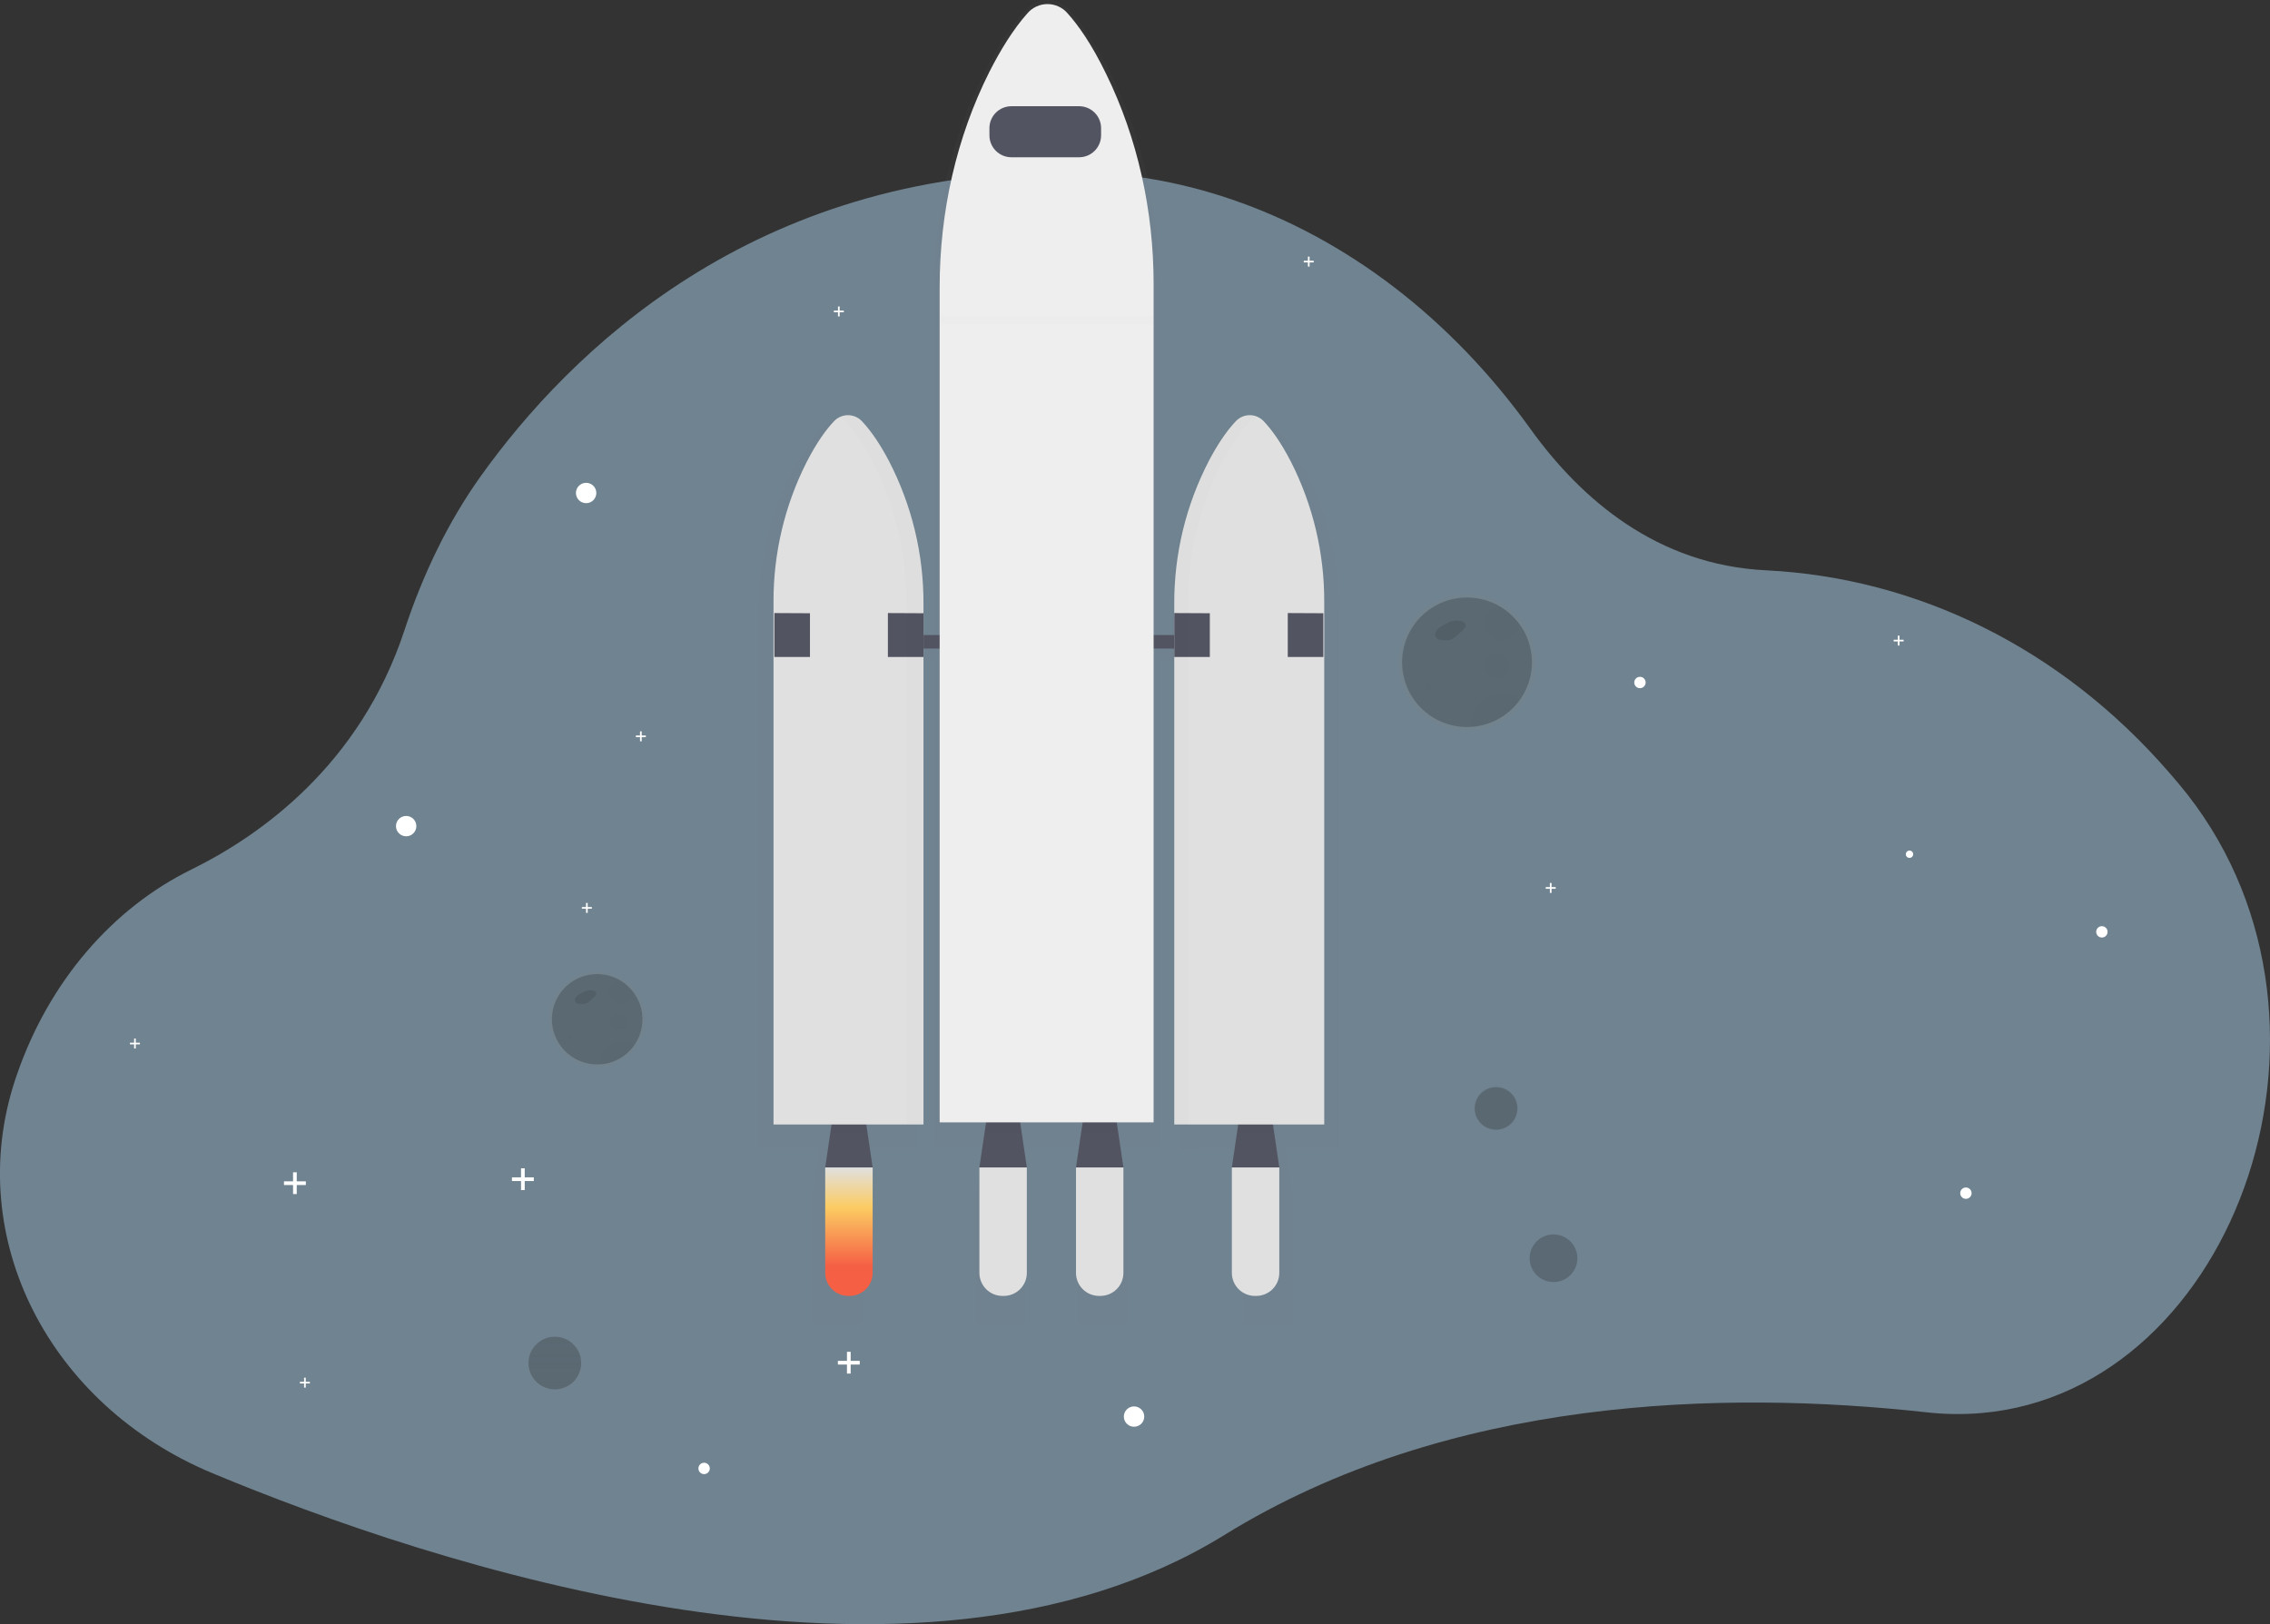 <svg width="306" height="219" viewBox="0 0 306 219" fill="none" xmlns="http://www.w3.org/2000/svg">
<rect x="0" y="0" width="306" height="219" fill="#333333" stroke="none"/>
<g clip-path="url(#clip0)">
<path d="M267.135 190.527C264.648 190.74 262.147 190.707 259.668 190.427C232.41 187.42 195.291 188.276 165.033 206.982C123.187 232.849 57.605 210.705 28.676 198.658C6.572 189.456 -4.903 166.92 1.989 145.765C2.086 145.467 2.186 145.168 2.291 144.869C6.629 132.298 15.19 122.459 25.792 117.244C35.032 112.698 48.524 103.206 54.527 84.967C57.007 77.436 60.409 70.352 64.827 64.176C76.658 47.637 101.425 23.008 144.021 23.161C151.489 23.197 158.902 24.449 165.966 26.867C181.528 32.158 195.582 42.914 206.3 57.826C213.139 67.336 223.388 76.177 238.06 76.898C258.422 77.904 277.855 87.364 292.433 104.199C292.853 104.683 293.269 105.17 293.684 105.662C319.64 136.515 301.611 187.52 267.135 190.527Z" fill="#708390"/>
<g opacity="0.7">
<path opacity="0.7" d="M74.792 187.501C76.847 187.501 78.512 185.839 78.512 183.789C78.512 181.739 76.847 180.077 74.792 180.077C72.738 180.077 71.072 181.739 71.072 183.789C71.072 185.839 72.738 187.501 74.792 187.501Z" fill="url(#paint0_linear)"/>
</g>
<path opacity="0.2" d="M74.793 187.334C76.755 187.334 78.345 185.747 78.345 183.789C78.345 181.831 76.755 180.244 74.793 180.244C72.83 180.244 71.24 181.831 71.24 183.789C71.24 185.747 72.83 187.334 74.793 187.334Z" fill="black"/>
<path d="M54.751 112.763C55.51 112.763 56.126 112.148 56.126 111.391C56.126 110.633 55.51 110.019 54.751 110.019C53.992 110.019 53.376 110.633 53.376 111.391C53.376 112.148 53.992 112.763 54.751 112.763Z" fill="white"/>
<path d="M152.871 192.377C153.63 192.377 154.246 191.763 154.246 191.006C154.246 190.248 153.63 189.634 152.871 189.634C152.112 189.634 151.496 190.248 151.496 191.006C151.496 191.763 152.112 192.377 152.871 192.377Z" fill="white"/>
<path d="M94.915 198.765C95.34 198.765 95.683 198.422 95.683 197.999C95.683 197.576 95.34 197.232 94.915 197.232C94.491 197.232 94.147 197.576 94.147 197.999C94.147 198.422 94.491 198.765 94.915 198.765Z" fill="white"/>
<path d="M265.008 161.648C265.432 161.648 265.776 161.305 265.776 160.881C265.776 160.458 265.432 160.115 265.008 160.115C264.584 160.115 264.24 160.458 264.24 160.881C264.24 161.305 264.584 161.648 265.008 161.648Z" fill="white"/>
<path d="M221.07 92.792C221.494 92.792 221.838 92.448 221.838 92.025C221.838 91.602 221.494 91.258 221.07 91.258C220.645 91.258 220.301 91.602 220.301 92.025C220.301 92.448 220.645 92.792 221.07 92.792Z" fill="white"/>
<path d="M283.338 126.413C283.762 126.413 284.106 126.07 284.106 125.646C284.106 125.223 283.762 124.88 283.338 124.88C282.914 124.88 282.57 125.223 282.57 125.646C282.57 126.07 282.914 126.413 283.338 126.413Z" fill="white"/>
<path d="M79.011 67.845C79.77 67.845 80.386 67.231 80.386 66.473C80.386 65.716 79.77 65.101 79.011 65.101C78.252 65.101 77.636 65.716 77.636 66.473C77.636 67.231 78.252 67.845 79.011 67.845Z" fill="white"/>
<path d="M41.227 159.286H40.003V158.065H39.505V159.286H38.281V159.784H39.505V161.002H40.003V159.784H41.227V159.286Z" fill="white"/>
<path d="M71.957 158.748H70.733V157.527H70.234V158.748H69.01V159.246H70.234V160.464H70.733V159.246H71.957V158.748Z" fill="white"/>
<path d="M115.895 183.493H114.671V182.272H114.173V183.493H112.949V183.991H114.173V185.209H114.671V183.991H115.895V183.493Z" fill="white"/>
<path d="M177.093 35.157H176.535V34.6H176.308V35.157H175.75V35.383H176.308V35.94H176.535V35.383H177.093V35.157Z" fill="white"/>
<path d="M256.613 86.261H256.055V85.704H255.829V86.261H255.271V86.487H255.829V87.044H256.055V86.487H256.613V86.261Z" fill="white"/>
<path d="M209.71 119.613H209.152V119.056H208.926V119.613H208.368V119.839H208.926V120.396H209.152V119.839H209.71V119.613Z" fill="white"/>
<path d="M18.861 140.593H18.303V140.036H18.076V140.593H17.519V140.819H18.076V141.376H18.303V140.819H18.861V140.593Z" fill="white"/>
<path d="M41.774 186.318H41.216V185.761H40.989V186.318H40.431V186.543H40.989V187.1H41.216V186.543H41.774V186.318Z" fill="white"/>
<path d="M113.746 41.881H113.188V41.324H112.962V41.881H112.404V42.107H112.962V42.664H113.188V42.107H113.746V41.881Z" fill="white"/>
<path d="M79.782 122.303H79.224V121.746H78.997V122.303H78.439V122.529H78.997V123.086H79.224V122.529H79.782V122.303Z" fill="white"/>
<path d="M87.06 99.172H86.502V98.615H86.275V99.172H85.717V99.397H86.275V99.954H86.502V99.397H87.06V99.172Z" fill="white"/>
<g opacity="0.7">
<path opacity="0.7" d="M201.672 152.551C203.387 152.551 204.777 151.164 204.777 149.453C204.777 147.741 203.387 146.354 201.672 146.354C199.957 146.354 198.566 147.741 198.566 149.453C198.566 151.164 199.957 152.551 201.672 152.551Z" fill="url(#paint1_linear)"/>
</g>
<path opacity="0.2" d="M201.672 152.323C203.26 152.323 204.548 151.038 204.548 149.453C204.548 147.868 203.26 146.583 201.672 146.583C200.083 146.583 198.795 147.868 198.795 149.453C198.795 151.038 200.083 152.323 201.672 152.323Z" fill="black"/>
<path opacity="0.2" d="M209.416 172.864C211.192 172.864 212.632 171.427 212.632 169.655C212.632 167.883 211.192 166.446 209.416 166.446C207.64 166.446 206.2 167.883 206.2 169.655C206.2 171.427 207.64 172.864 209.416 172.864Z" fill="black"/>
<g opacity="0.7">
<path opacity="0.7" d="M180.598 82.582C180.62 75.84 179.001 69.195 175.88 63.216C174.4 60.408 173.05 58.665 172.009 57.592C171.612 57.173 171.093 56.889 170.525 56.78C169.957 56.671 169.37 56.742 168.845 56.984C168.425 57.132 168.046 57.376 167.737 57.697C166.332 59.149 165.063 61.069 163.963 63.111C160.682 69.232 158.98 76.073 159.011 83.015V87.178H156.334V38.761C156.334 28.616 154.059 18.607 149.595 9.731C147.482 5.525 145.552 2.91 144.072 1.305C143.713 0.896 143.27 0.568 142.774 0.344C142.278 0.12 141.739 0.004 141.195 0.004C140.65 0.004 140.111 0.12 139.615 0.344C139.119 0.568 138.676 0.896 138.317 1.305C136.311 3.48 134.5 6.358 132.926 9.417C128.238 18.486 125.858 28.782 125.858 39.224V87.159H123.545V82.794C123.574 75.857 121.873 69.021 118.593 62.904C117.485 60.862 116.216 58.942 114.819 57.489C114.414 57.06 113.881 56.771 113.299 56.665C112.717 56.56 112.116 56.643 111.585 56.903L111.682 56.954C111.343 57.105 111.037 57.318 110.779 57.584C109.741 58.66 108.39 60.4 106.91 63.208C103.79 69.187 102.171 75.832 102.193 82.573V154.926H110.452L109.541 160.873V178.66H116.297V160.873L115.393 154.924H123.534V89.026H125.847V154.638H132.443L131.497 160.873V178.66H138.252V160.873L137.306 154.63H146.202L145.25 160.873V178.66H152.005V160.873L151.059 154.63H156.326V89.034H159.003V155.031H161.173V154.932H168.349L167.448 160.873V178.66H174.204V160.873L173.301 154.924H180.598V82.582Z" fill="url(#paint2_linear)"/>
</g>
<path d="M117.636 157.414H111.24L112.383 149.665H116.493L117.636 157.414Z" fill="#535461"/>
<g opacity="0.1">
<path opacity="0.1" d="M112.064 152.742H116.811L116.493 150.577H112.383L112.064 152.742Z" fill="black"/>
</g>
<path d="M172.451 157.414H166.057L167.197 149.665H171.311L172.451 157.414Z" fill="#535461"/>
<g opacity="0.1">
<path opacity="0.1" d="M166.88 152.742H171.63L171.311 150.577H167.198L166.88 152.742Z" fill="black"/>
</g>
<path d="M138.419 157.414H132.025L133.166 149.665H137.279L138.419 157.414Z" fill="#535461"/>
<g opacity="0.1">
<path opacity="0.1" d="M132.848 152.742H137.597L137.279 150.577H133.166L132.848 152.742Z" fill="black"/>
</g>
<path d="M151.439 157.414H145.045L146.186 149.665H150.296L151.439 157.414Z" fill="#535461"/>
<g opacity="0.1">
<path opacity="0.1" d="M145.868 152.742H150.617L150.297 150.577H146.186L145.868 152.742Z" fill="black"/>
</g>
<path d="M163.316 85.626H117.636V87.45H163.316V85.626Z" fill="#535461"/>
<path d="M170.376 56.825C170.135 56.559 169.84 56.346 169.511 56.201C169.183 56.055 168.827 55.98 168.467 55.98C168.108 55.98 167.752 56.055 167.423 56.201C167.095 56.346 166.8 56.559 166.559 56.825C165.23 58.24 164.028 60.109 162.979 62.097C159.869 68.078 158.26 74.724 158.291 81.463V151.621H178.509V81.167C178.534 74.615 177.003 68.15 174.042 62.301C172.638 59.569 171.36 57.858 170.376 56.825Z" fill="#E0E0E0"/>
<path d="M112.401 56.825C112.643 56.559 112.937 56.346 113.266 56.201C113.595 56.055 113.95 55.98 114.31 55.98C114.669 55.98 115.025 56.055 115.354 56.201C115.682 56.346 115.977 56.559 116.218 56.825C117.55 58.24 118.749 60.109 119.801 62.097C122.91 68.079 124.518 74.724 124.488 81.463V151.621H104.271V81.167C104.246 74.615 105.777 68.15 108.738 62.301C110.14 59.569 111.417 57.858 112.401 56.825Z" fill="#E0E0E0"/>
<path d="M104.387 82.662L109.185 82.686V88.588H104.387V82.662Z" fill="#535461"/>
<path d="M119.69 82.662L124.489 82.686V88.588H119.69V82.662Z" fill="#535461"/>
<path d="M158.292 82.662L163.087 82.686V88.588H158.292V82.662Z" fill="#535461"/>
<path d="M173.594 82.662L178.39 82.686V88.588H173.594V82.662Z" fill="#535461"/>
<g opacity="0.1">
<path opacity="0.1" d="M119.801 62.005C118.749 60.018 117.55 58.148 116.218 56.734C115.842 56.318 115.34 56.036 114.788 55.933C114.236 55.829 113.666 55.909 113.164 56.161C113.453 56.305 113.714 56.499 113.935 56.734C115.264 58.148 116.466 60.018 117.515 62.005C120.625 67.987 122.234 74.632 122.202 81.371V151.524H124.488V81.374C124.519 74.635 122.91 67.988 119.801 62.005Z" fill="black"/>
</g>
<g opacity="0.1">
<path opacity="0.1" d="M164.807 62.199C165.855 60.211 167.058 58.342 168.387 56.927C168.635 56.659 168.936 56.445 169.271 56.298C168.777 56.082 168.227 56.027 167.7 56.14C167.173 56.253 166.694 56.528 166.333 56.927C165.001 58.342 163.799 60.211 162.75 62.199C159.641 68.181 158.032 74.826 158.062 81.565V151.728H160.119V81.57C160.087 74.83 161.696 68.182 164.807 62.199Z" fill="black"/>
</g>
<path d="M114.526 174.736H114.35C113.525 174.736 112.734 174.409 112.151 173.827C111.567 173.245 111.24 172.455 111.24 171.632V157.414H117.636V171.632C117.636 172.455 117.309 173.245 116.725 173.827C116.142 174.409 115.351 174.736 114.526 174.736Z" fill="url(#paint3_linear)"/>
<path d="M135.311 174.736H135.133C134.309 174.735 133.518 174.408 132.936 173.826C132.353 173.244 132.025 172.455 132.025 171.632V157.414H138.419V171.632C138.419 172.455 138.092 173.244 137.509 173.826C136.926 174.408 136.136 174.735 135.311 174.736Z" fill="url(#paint4_linear)"/>
<path d="M148.329 174.736H148.148C147.324 174.734 146.535 174.406 145.954 173.824C145.372 173.242 145.045 172.454 145.045 171.632V157.414H151.439V171.632C151.439 172.455 151.112 173.245 150.528 173.827C149.945 174.409 149.154 174.736 148.329 174.736Z" fill="url(#paint5_linear)"/>
<path d="M169.343 174.736H169.173C168.764 174.736 168.359 174.657 167.981 174.501C167.603 174.345 167.26 174.117 166.97 173.829C166.681 173.54 166.451 173.198 166.294 172.821C166.138 172.444 166.057 172.04 166.057 171.632V157.414H172.451V171.632C172.451 172.455 172.124 173.244 171.541 173.826C170.958 174.408 170.168 174.735 169.343 174.736Z" fill="url(#paint6_linear)"/>
<path d="M143.926 1.816C143.592 1.419 143.176 1.1 142.705 0.882C142.234 0.663 141.722 0.549 141.203 0.549C140.683 0.549 140.171 0.663 139.7 0.882C139.23 1.1 138.813 1.419 138.479 1.816C136.592 3.935 134.867 6.735 133.357 9.715C128.92 18.548 126.667 28.575 126.667 38.742V151.335H155.509V38.291C155.509 28.411 153.353 18.656 149.137 10.022C147.156 5.925 145.331 3.378 143.926 1.816Z" fill="#EEEEEE"/>
<path d="M145.463 14.323H136.341C134.704 14.323 133.376 15.647 133.376 17.281V18.247C133.376 19.881 134.704 21.206 136.341 21.206H145.463C147.101 21.206 148.428 19.881 148.428 18.247V17.281C148.428 15.647 147.101 14.323 145.463 14.323Z" fill="#535461"/>
<g opacity="0.1">
<path opacity="0.1" d="M155.372 42.591H126.823V43.697H155.372V42.591Z" fill="black"/>
</g>
<path d="M205.147 83.738C204.398 82.757 203.462 81.934 202.392 81.317C201.162 80.61 199.787 80.194 198.371 80.102C196.955 80.01 195.536 80.245 194.226 80.787C192.915 81.329 191.746 82.165 190.811 83.229C189.875 84.294 189.198 85.559 188.831 86.926C188.463 88.294 188.416 89.728 188.693 91.116C188.969 92.505 189.562 93.812 190.426 94.935C191.289 96.059 192.4 96.969 193.672 97.596C194.945 98.223 196.344 98.549 197.763 98.55C197.96 98.55 198.157 98.55 198.348 98.529C200.016 98.424 201.624 97.87 203.002 96.926C204.379 95.983 205.475 94.684 206.173 93.169C206.87 91.654 207.143 89.978 206.963 88.321C206.783 86.663 206.156 85.085 205.149 83.754L205.147 83.738Z" fill="url(#paint7_linear)"/>
<path opacity="0.2" d="M206.508 89.3C206.507 91.52 205.66 93.655 204.138 95.273C202.615 96.891 200.533 97.87 198.313 98.01C198.133 98.01 197.947 98.028 197.761 98.028C196.418 98.029 195.093 97.722 193.889 97.13C192.684 96.538 191.633 95.677 190.815 94.615C189.997 93.552 189.436 92.316 189.174 91.002C188.912 89.688 188.956 88.332 189.304 87.038C189.651 85.744 190.293 84.547 191.178 83.54C192.063 82.533 193.169 81.743 194.41 81.23C195.65 80.718 196.993 80.498 198.332 80.586C199.672 80.674 200.973 81.069 202.135 81.74C203.149 82.326 204.034 83.109 204.739 84.042C205.889 85.555 206.51 87.402 206.508 89.3Z" fill="black"/>
<path opacity="0.1" d="M195.607 83.762C195.155 83.957 194.719 84.186 194.302 84.448C194.025 84.6 193.786 84.813 193.604 85.072C193.514 85.203 193.465 85.357 193.462 85.515C193.459 85.673 193.503 85.829 193.588 85.963C193.801 86.253 194.211 86.296 194.572 86.318C194.951 86.366 195.337 86.327 195.699 86.205C195.943 86.084 196.166 85.923 196.357 85.728L197.109 85.048C197.378 84.811 197.648 84.486 197.543 84.152C197.48 84.033 197.389 83.931 197.278 83.856C197.166 83.781 197.038 83.735 196.904 83.722C196.255 83.596 195.583 83.714 195.017 84.053" fill="black"/>
<g opacity="0.1">
<path opacity="0.1" d="M192.466 93.206C192.721 93.206 192.927 93 192.927 92.746C192.927 92.492 192.721 92.286 192.466 92.286C192.212 92.286 192.005 92.492 192.005 92.746C192.005 93 192.212 93.206 192.466 93.206Z" fill="black"/>
</g>
<g opacity="0.1">
<path opacity="0.1" d="M201.826 91.519C202.758 91.519 203.513 90.766 203.513 89.836C203.513 88.906 202.758 88.152 201.826 88.152C200.894 88.152 200.138 88.906 200.138 89.836C200.138 90.766 200.894 91.519 201.826 91.519Z" fill="black"/>
</g>
<g opacity="0.1">
<path opacity="0.1" d="M204.755 84.042C204.75 84.482 204.619 84.912 204.376 85.279C204.134 85.647 203.79 85.938 203.387 86.116C202.984 86.295 202.537 86.354 202.101 86.287C201.665 86.219 201.258 86.028 200.928 85.736C200.597 85.445 200.358 85.064 200.238 84.641C200.118 84.217 200.123 83.768 200.251 83.347C200.38 82.926 200.627 82.55 200.964 82.265C201.3 81.98 201.711 81.798 202.149 81.74C203.163 82.326 204.049 83.109 204.755 84.042Z" fill="black"/>
</g>
<g opacity="0.1">
<path opacity="0.1" d="M204.912 94.325C204.159 95.394 203.176 96.28 202.033 96.918C200.891 97.555 199.62 97.929 198.313 98.01C198.313 97.889 198.297 97.768 198.297 97.644C198.298 96.878 198.511 96.127 198.915 95.475C199.318 94.823 199.894 94.296 200.58 93.952C201.266 93.608 202.034 93.46 202.799 93.526C203.564 93.592 204.295 93.869 204.912 94.325Z" fill="black"/>
</g>
<path d="M85.656 133.565C85.134 132.876 84.479 132.298 83.731 131.865C82.872 131.362 81.908 131.064 80.915 130.993C79.921 130.923 78.925 131.083 78.004 131.46C77.082 131.836 76.26 132.42 75.602 133.166C74.944 133.912 74.467 134.799 74.209 135.759C73.951 136.719 73.918 137.725 74.114 138.699C74.309 139.674 74.727 140.59 75.336 141.377C75.944 142.163 76.726 142.799 77.621 143.235C78.517 143.67 79.5 143.894 80.496 143.888C80.634 143.888 80.766 143.888 80.906 143.874C82.067 143.796 83.186 143.407 84.144 142.748C85.103 142.088 85.865 141.183 86.351 140.127C86.837 139.072 87.028 137.905 86.904 136.75C86.781 135.595 86.348 134.494 85.65 133.565H85.656Z" fill="url(#paint8_linear)"/>
<path opacity="0.2" d="M86.605 137.446C86.604 138.994 86.013 140.484 84.951 141.613C83.889 142.741 82.436 143.424 80.887 143.522C80.76 143.522 80.618 143.522 80.502 143.522C79.566 143.522 78.642 143.307 77.803 142.893C76.964 142.48 76.231 141.88 75.661 141.139C75.091 140.398 74.7 139.536 74.518 138.62C74.335 137.704 74.366 136.759 74.608 135.856C74.85 134.954 75.297 134.12 75.915 133.418C76.532 132.716 77.302 132.164 78.167 131.807C79.032 131.449 79.967 131.295 80.901 131.356C81.835 131.417 82.743 131.691 83.553 132.158C84.261 132.569 84.879 133.118 85.37 133.772C86.174 134.829 86.607 136.119 86.605 137.446Z" fill="black"/>
<path opacity="0.1" d="M78.997 133.583C78.682 133.717 78.378 133.877 78.089 134.06C77.896 134.167 77.729 134.316 77.601 134.495C77.541 134.588 77.509 134.696 77.509 134.806C77.509 134.916 77.541 135.024 77.601 135.117C77.691 135.205 77.798 135.273 77.916 135.315C78.034 135.358 78.16 135.375 78.286 135.364C78.551 135.398 78.82 135.372 79.073 135.286C79.244 135.202 79.4 135.089 79.534 134.953L80.057 134.479C80.24 134.312 80.439 134.086 80.359 133.855C80.317 133.77 80.255 133.698 80.177 133.645C80.099 133.592 80.008 133.561 79.914 133.554C79.463 133.466 78.995 133.548 78.601 133.785" fill="black"/>
<g opacity="0.1">
<path opacity="0.1" d="M76.806 140.168C76.983 140.168 77.126 140.025 77.126 139.848C77.126 139.671 76.983 139.528 76.806 139.528C76.629 139.528 76.485 139.671 76.485 139.848C76.485 140.025 76.629 140.168 76.806 140.168Z" fill="black"/>
</g>
<g opacity="0.1">
<path opacity="0.1" d="M83.338 138.995C83.988 138.995 84.516 138.469 84.516 137.82C84.516 137.171 83.988 136.644 83.338 136.644C82.687 136.644 82.16 137.171 82.16 137.82C82.16 138.469 82.687 138.995 83.338 138.995Z" fill="black"/>
</g>
<g opacity="0.1">
<path opacity="0.1" d="M85.373 133.777C85.37 134.087 85.278 134.39 85.108 134.649C84.938 134.909 84.696 135.113 84.412 135.239C84.128 135.365 83.814 135.407 83.507 135.359C83.2 135.312 82.913 135.177 82.681 134.971C82.449 134.765 82.281 134.496 82.198 134.198C82.114 133.899 82.119 133.583 82.211 133.287C82.303 132.99 82.478 132.727 82.716 132.528C82.954 132.329 83.245 132.202 83.553 132.163C84.262 132.574 84.881 133.123 85.373 133.777Z" fill="black"/>
</g>
<g opacity="0.1">
<path opacity="0.1" d="M85.491 140.951C84.966 141.696 84.28 142.315 83.483 142.76C82.686 143.205 81.799 143.465 80.887 143.522C80.887 143.439 80.887 143.352 80.887 143.253C80.888 142.719 81.037 142.195 81.318 141.74C81.599 141.285 82.002 140.917 82.48 140.677C82.959 140.437 83.494 140.334 84.028 140.38C84.561 140.426 85.072 140.619 85.502 140.937L85.491 140.951Z" fill="black"/>
</g>
<path d="M257.404 115.676C257.678 115.676 257.9 115.454 257.9 115.181C257.9 114.907 257.678 114.686 257.404 114.686C257.13 114.686 256.908 114.907 256.908 115.181C256.908 115.454 257.13 115.676 257.404 115.676Z" fill="white"/>
</g>
<defs>
<linearGradient id="paint0_linear" x1="74.792" y1="187.501" x2="74.792" y2="180.08" gradientUnits="userSpaceOnUse">
<stop stop-color="#808080" stop-opacity="0.25"/>
<stop offset="0.54" stop-color="#808080" stop-opacity="0.12"/>
<stop offset="1" stop-color="#808080" stop-opacity="0.1"/>
</linearGradient>
<linearGradient id="paint1_linear" x1="4845.09" y1="3661.07" x2="4845.09" y2="3518.36" gradientUnits="userSpaceOnUse">
<stop stop-color="#808080" stop-opacity="0.25"/>
<stop offset="0.54" stop-color="#808080" stop-opacity="0.12"/>
<stop offset="1" stop-color="#808080" stop-opacity="0.1"/>
</linearGradient>
<linearGradient id="paint2_linear" x1="43768.2" y1="126339" x2="43768.2" y2="7662.57" gradientUnits="userSpaceOnUse">
<stop stop-color="#808080" stop-opacity="0.25"/>
<stop offset="0.54" stop-color="#808080" stop-opacity="0.12"/>
<stop offset="1" stop-color="#808080" stop-opacity="0.1"/>
</linearGradient>
<linearGradient id="paint3_linear" x1="114.439" y1="157.414" x2="114.439" y2="174.736" gradientUnits="userSpaceOnUse">
<stop stop-color="#E0E0E0"/>
<stop offset="0.31" stop-color="#FCCC63"/>
<stop offset="0.77" stop-color="#F55F44"/>
</linearGradient>
<linearGradient id="paint4_linear" x1="3546.72" y1="11037.8" x2="3546.72" y2="12153.3" gradientUnits="userSpaceOnUse">
<stop stop-color="#E0E0E0"/>
<stop offset="0.31" stop-color="#FCCC63"/>
<stop offset="0.77" stop-color="#F55F44"/>
</linearGradient>
<linearGradient id="paint5_linear" x1="3868.59" y1="11037.8" x2="3868.59" y2="12153.3" gradientUnits="userSpaceOnUse">
<stop stop-color="#E0E0E0"/>
<stop offset="0.31" stop-color="#FCCC63"/>
<stop offset="0.77" stop-color="#F55F44"/>
</linearGradient>
<linearGradient id="paint6_linear" x1="4388" y1="11037.8" x2="4388" y2="12153.3" gradientUnits="userSpaceOnUse">
<stop stop-color="#E0E0E0"/>
<stop offset="0.31" stop-color="#FCCC63"/>
<stop offset="0.77" stop-color="#F55F44"/>
</linearGradient>
<linearGradient id="paint7_linear" x1="14361.9" y1="7637.5" x2="14361.9" y2="6369.53" gradientUnits="userSpaceOnUse">
<stop stop-color="#808080" stop-opacity="0.25"/>
<stop offset="0.54" stop-color="#808080" stop-opacity="0.12"/>
<stop offset="1" stop-color="#808080" stop-opacity="0.1"/>
</linearGradient>
<linearGradient id="paint8_linear" x1="4362.12" y1="7591.33" x2="4362.12" y2="6972.79" gradientUnits="userSpaceOnUse">
<stop stop-color="#808080" stop-opacity="0.25"/>
<stop offset="0.54" stop-color="#808080" stop-opacity="0.12"/>
<stop offset="1" stop-color="#808080" stop-opacity="0.1"/>
</linearGradient>
<clipPath id="clip0">
<rect width="306" height="219" fill="white"/>
</clipPath>
</defs>
</svg>
